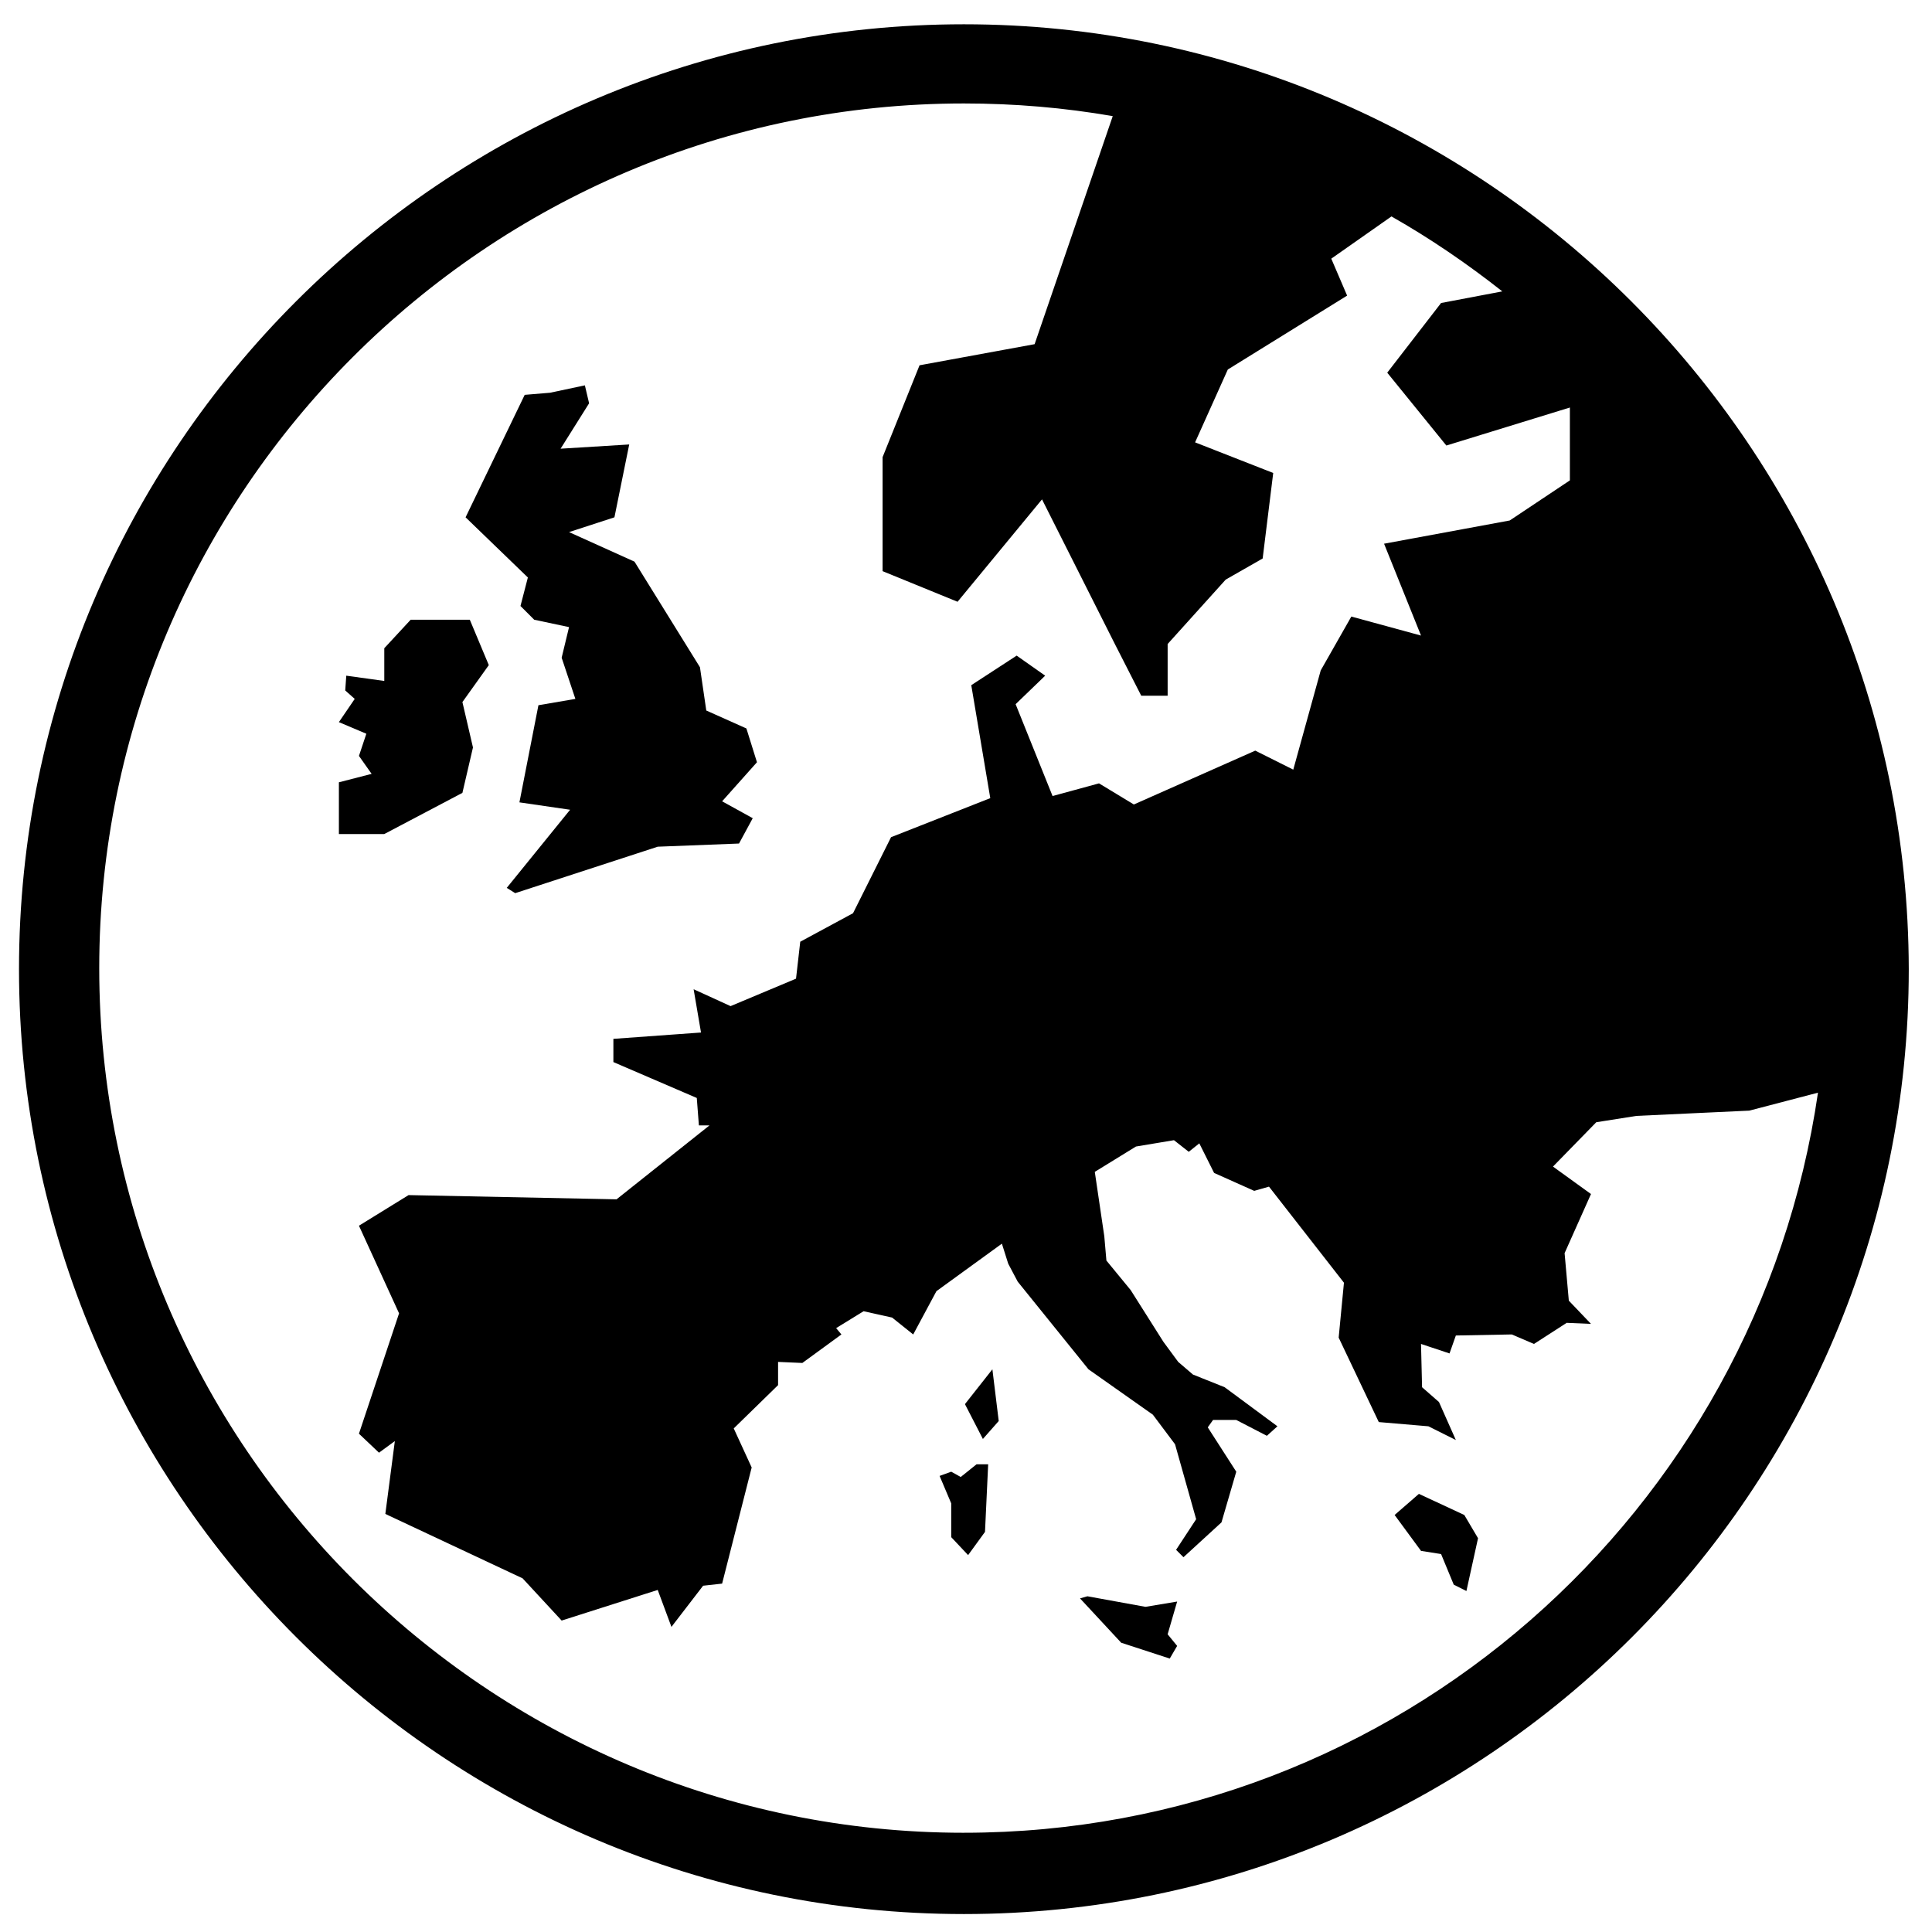 <svg xmlns="http://www.w3.org/2000/svg" viewBox="2 -2 183 183" fill="currentColor"><path d="m51.3 55.4 1.3 1.3 3.3.7-.7 2.9 1.3 3.9-3.5.6-1.8 9.2 4.8.7-6 7.4.8.5 13.5-4.4 7.7-.3 1.3-2.4-2.9-1.6 3.3-3.7-1-3.2-3.8-1.7-.6-4.1-6.2-10-6.2-2.8 4.3-1.4 1.4-6.9-6.5.4 2.7-4.3-.4-1.7-3.3.7-2.4.2-5.6 11.6 5.9 5.7z"></path><path d="m45.8 73.1 1-4.3-1-4.3 2.5-3.5-1.8-4.3h-5.6l-2.5 2.7v3.1l-3.6-.5-.1 1.4.9.8-1.5 2.2 2.6 1.1-.7 2.1 1.2 1.7-3.1.8v4.9h4.3z"></path><path d="m93.4 131 1.7 3.3 1.5-1.7-.6-4.9z"></path><path d="m93 137.9-.9-.5-1.1.4 1.1 2.6v3.2l1.6 1.7 1.6-2.2.3-6.4h-1.1z"></path><path d="m110.5 150.2-5.5-1-.7.2 3.9 4.2 4.6 1.5.7-1.2-.9-1.1.9-3.1z"></path><path d="m136.4 139.5-2.3 2 2.5 3.4 1.9.3 1.2 2.9 1.2.6 1.1-5-1.3-2.2z"></path><path d="m93.3.3c-49.3 0-89.5 40.1-89.5 89.5 0 49.3 40.1 89.5 89.5 89.5s89.5-40.1 89.5-89.5c-.1-49.4-40.2-89.5-89.5-89.5zm0 171.3c-45.1 0-81.9-36.7-81.9-81.9 0-45.1 36.7-81.9 81.9-81.9 4.8 0 9.5.4 14.1 1.2l-7.4 21.6-10.9 2-3.5 8.7v10.8l7.1 2.9 8-9.7 6.9 13.7 2.5 4.9h2.5v-4.9l5.5-6.1 3.5-2 1-8.1-7.4-2.9 3.1-6.9 11.3-7-1.5-3.5 5.7-4c3.7 2.1 7.2 4.5 10.5 7.1l-5.8 1.1-5.1 6.6 5.6 6.9 11.7-3.6v6.9l-5.7 3.8-11.9 2.2 3.5 8.7-6.6-1.8-2.9 5.1-2.6 9.4-3.6-1.8-11.5 5.1-3.3-2-4.4 1.2-3.5-8.7 2.8-2.7-2.7-1.9-4.3 2.8 1.8 10.7-9.4 3.7-3.6 7.2-5 2.7-.4 3.5-6.2 2.6-3.5-1.6.7 4.1-8.3.6v2.2l7.9 3.4.2 2.6h1l-8.8 7-19.7-.4-4.7 2.9 3.8 8.3-3.8 11.4 1.9 1.8 1.5-1.1-.9 6.9 13 6.1 3.7 4 9.1-2.9 1.3 3.5 3-3.9 1.8-.2 2.8-11-1.7-3.7 4.2-4.1v-2.2l2.3.1 3.7-2.7-.5-.6 2.6-1.6 2.7.6 2 1.6 2.2-4.1 6.2-4.5.6 1.9.9 1.7 6.7 8.3 6.1 4.3 2.1 2.8 2 7.1-1.9 2.9.7.7 3.6-3.3 1.4-4.8-2.7-4.2.5-.7h2.2l2.9 1.5 1-.9-5-3.7-3-1.2-1.4-1.2-1.4-1.9-3.1-4.9-2.3-2.8-.2-2.3-.9-6.1 3.9-2.4 3.6-.6 1.4 1.1 1-.8 1.4 2.8 3.8 1.7 1.4-.4 7.1 9.1-.5 5.2 3.8 8 4.7.4 2.6 1.3-1.6-3.6-1.6-1.4-.1-4.1 2.7.9.6-1.7 5.3-.1 2.1.9 3.1-2 2.3.1-2.1-2.2-.4-4.5 2.5-5.6-3.6-2.6 4.1-4.2 3.8-.6 10.7-.5 6.5-1.7c-5.8 39.8-39.9 70.1-80.9 70.1z"></path></svg>
